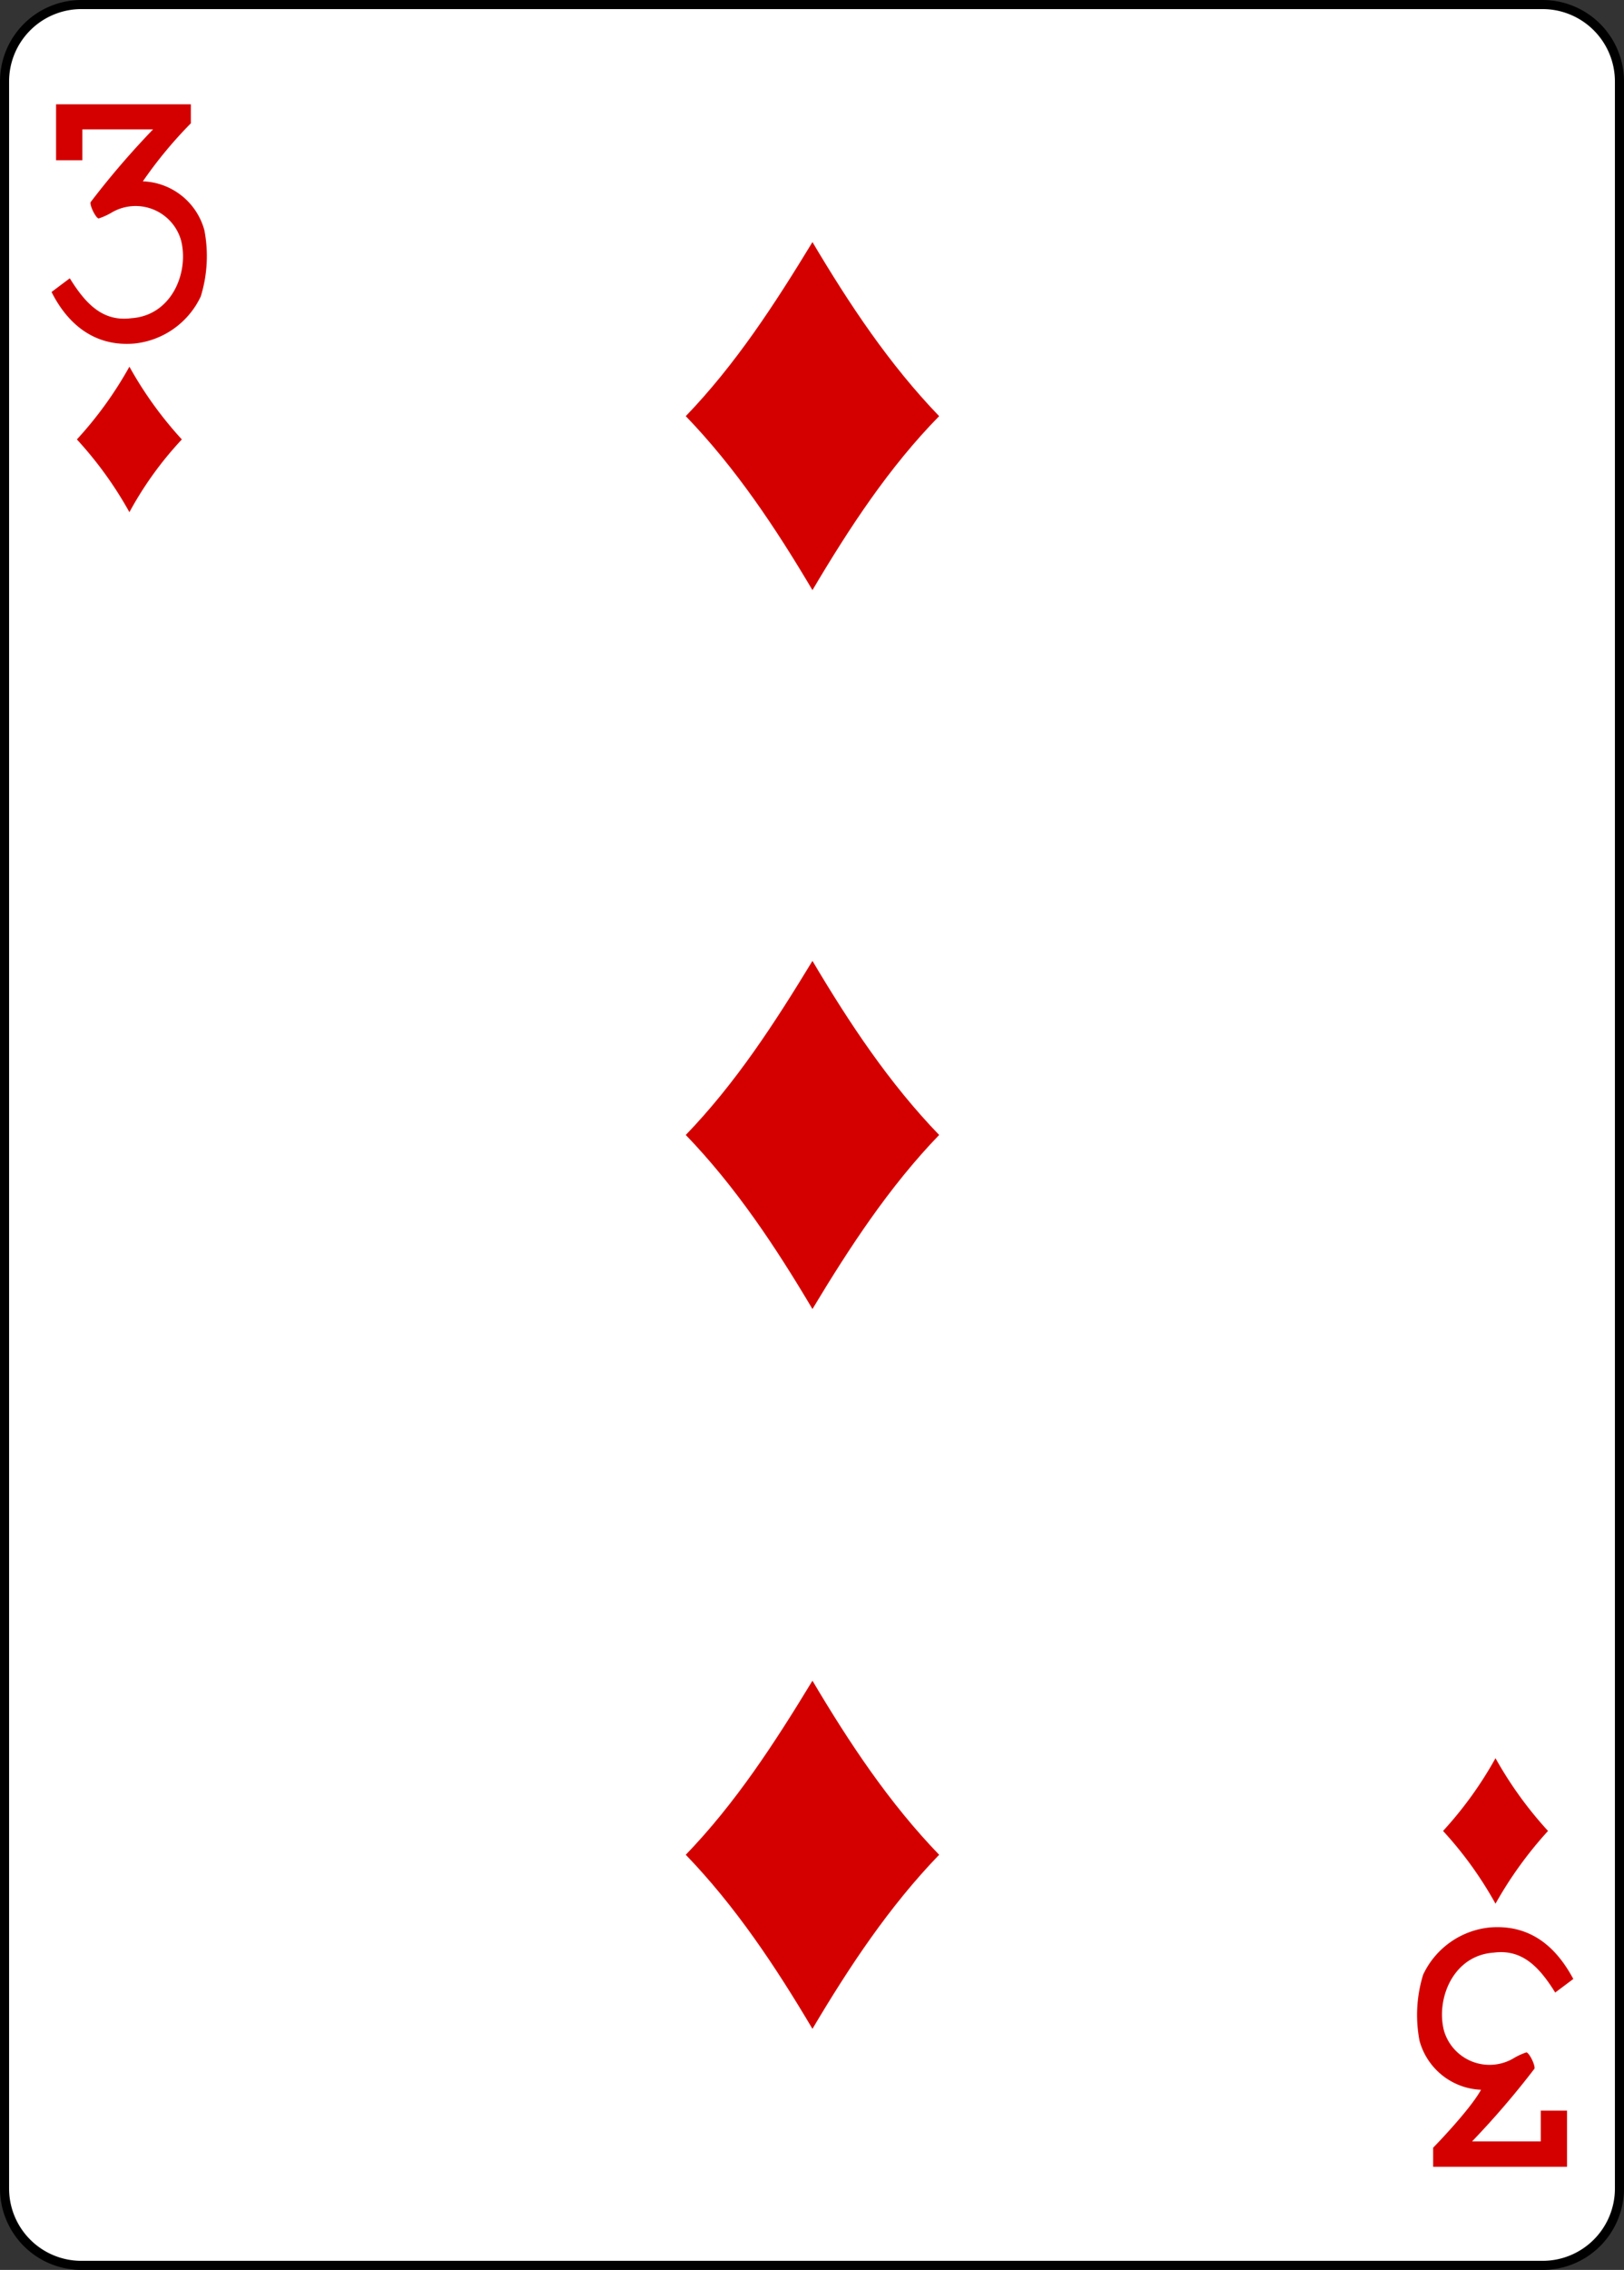 <svg xmlns="http://www.w3.org/2000/svg" viewBox="0 0 178.7 249.6"><rect x="0" y="0" width="178.7" height="249.6" fill="#333333" stroke="none"/><defs><style>.cls-1{fill:#fff;stroke:#000;stroke-width:1px;}.cls-2{fill:#d40000;}</style></defs><title>3d</title><g id="Layer_2" data-name="Layer 2"><g id="svg11376"><g id="_3d" data-name="3d"><path id="rect6554-0" class="cls-1" d="M9,.5H169.74A8.46,8.46,0,0,1,178.2,9V240.63a8.45,8.45,0,0,1-8.46,8.47H9A8.45,8.45,0,0,1,.5,240.63V9A8.46,8.46,0,0,1,9,.5Z"/><path id="path6584-3" class="cls-2" d="M89.4,64.89C85.32,58,80.94,51.44,75.46,45.76c5.48-5.69,9.76-12.27,13.94-19.14,4.08,6.87,8.46,13.45,13.94,19.14C97.86,51.34,93.48,58,89.4,64.89Z"/><path id="path6586-2" class="cls-2" d="M14.24,56.32a41.61,41.61,0,0,0-5.78-8,42,42,0,0,0,5.78-8,41.94,41.94,0,0,0,5.77,8A38.67,38.67,0,0,0,14.24,56.32Z"/><path id="path6590-7" class="cls-2" d="M164.56,209.33a41.56,41.56,0,0,0-5.77-8,41.94,41.94,0,0,0,5.77-8,42.43,42.43,0,0,0,5.78,8A43.27,43.27,0,0,0,164.56,209.33Z"/><path id="path6600-5" class="cls-2" d="M89.4,143.94c-4.08-6.88-8.46-13.46-13.94-19.14,5.48-5.68,9.76-12.26,13.94-19.14,4.08,6.88,8.46,13.46,13.94,19.14C97.86,130.48,93.48,137.16,89.4,143.94Z"/><path id="path6606-3" class="cls-2" d="M89.4,223.09c-4.08-6.88-8.46-13.46-13.94-19.14,5.48-5.68,9.76-12.26,13.94-19.14,4.08,6.88,8.46,13.46,13.94,19.14C97.86,209.63,93.48,216.21,89.4,223.09Z"/><path id="path17-2-9-4-8" class="cls-2" d="M5.68,32.1l2-1.5c1.79,2.89,3.68,4.79,6.77,4.39,4.48-.3,6.37-5.08,5.47-8.57a5.2,5.2,0,0,0-7.56-3.09,7.25,7.25,0,0,1-1.5.69c-.29,0-1-1.39-.89-1.79a91.3,91.3,0,0,1,6.87-8H9.06v3.39H6.17V11.47H21v2.09a47.2,47.2,0,0,0-5.28,6.38,7.29,7.29,0,0,1,6.77,5.38,15,15,0,0,1-.4,7.28,9.1,9.1,0,0,1-7.36,5.18c-5.08.4-7.77-3.09-9.06-5.68Z"/><path id="path17-5-3-3-8" class="cls-2" d="M173.13,217.6l-2,1.5c-1.79-2.89-3.68-4.79-6.76-4.39-4.48.3-6.38,5.09-5.48,8.58a5.22,5.22,0,0,0,7.57,3.09,7.32,7.32,0,0,1,1.49-.7c.3,0,1,1.39.9,1.79a93.82,93.82,0,0,1-6.87,8h7.56v-3.39h2.89v6.18H157.7v-2.1s4-4.08,5.27-6.37a7.32,7.32,0,0,1-6.77-5.39,15,15,0,0,1,.4-7.27,9.1,9.1,0,0,1,7.37-5.19c5.17-.4,7.76,3.09,9.16,5.68Z"/></g></g></g></svg>